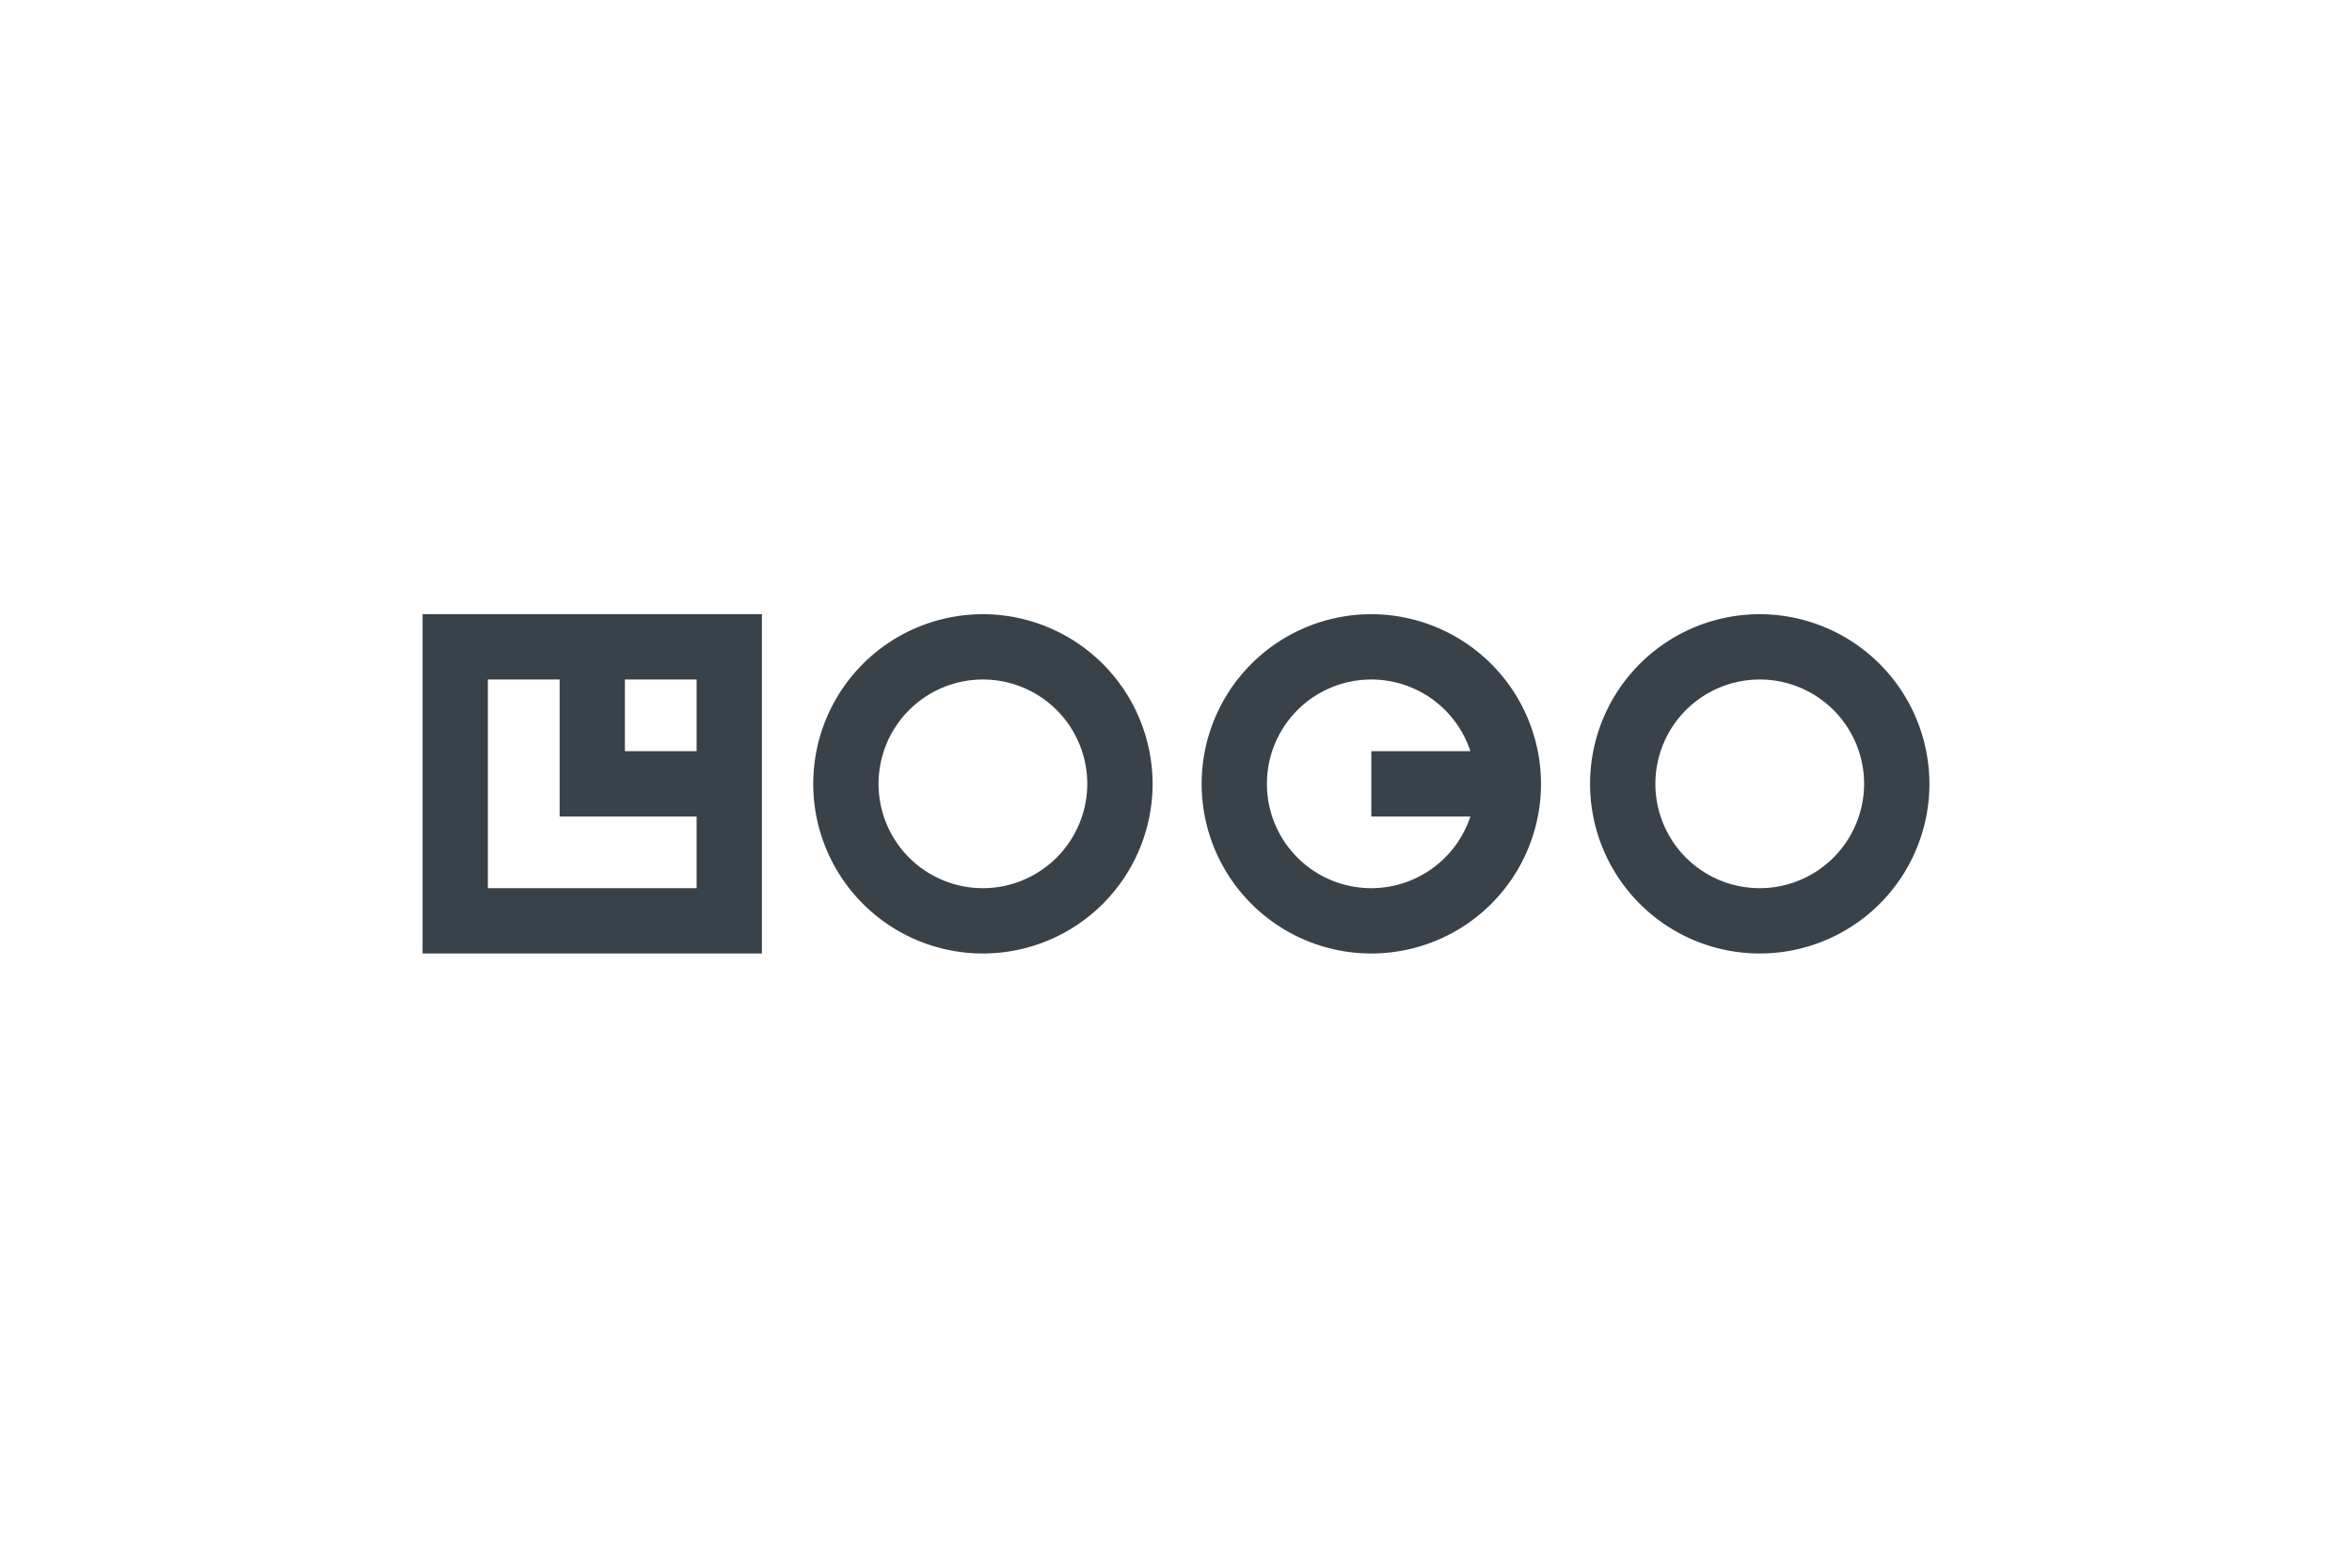 <svg xmlns="http://www.w3.org/2000/svg" width="150px" viewBox="0 0 177.778 100"><path d="M31.941,62.825h25.65V37.175H31.941ZM52.654,47.532h-5.42v-5.42h5.42Zm-15.777-5.42H42.3V52.468H52.654v5.42H36.877Zm37.417-4.937A12.825,12.825,0,1,0,87.119,50,12.84,12.84,0,0,0,74.294,37.175Zm0,20.713A7.888,7.888,0,1,1,82.182,50,7.9,7.9,0,0,1,74.294,57.888Zm58.719-20.713A12.825,12.825,0,1,0,145.837,50,12.84,12.84,0,0,0,133.013,37.175Zm0,20.713A7.888,7.888,0,1,1,140.9,50,7.9,7.9,0,0,1,133.013,57.888Zm-29.36-20.713A12.825,12.825,0,1,0,116.478,50,12.84,12.84,0,0,0,103.653,37.175Zm0,20.713a7.888,7.888,0,1,1,7.488-10.356h-7.488v4.936h7.488A7.9,7.9,0,0,1,103.653,57.888Z" fill="#394149"/></svg>
